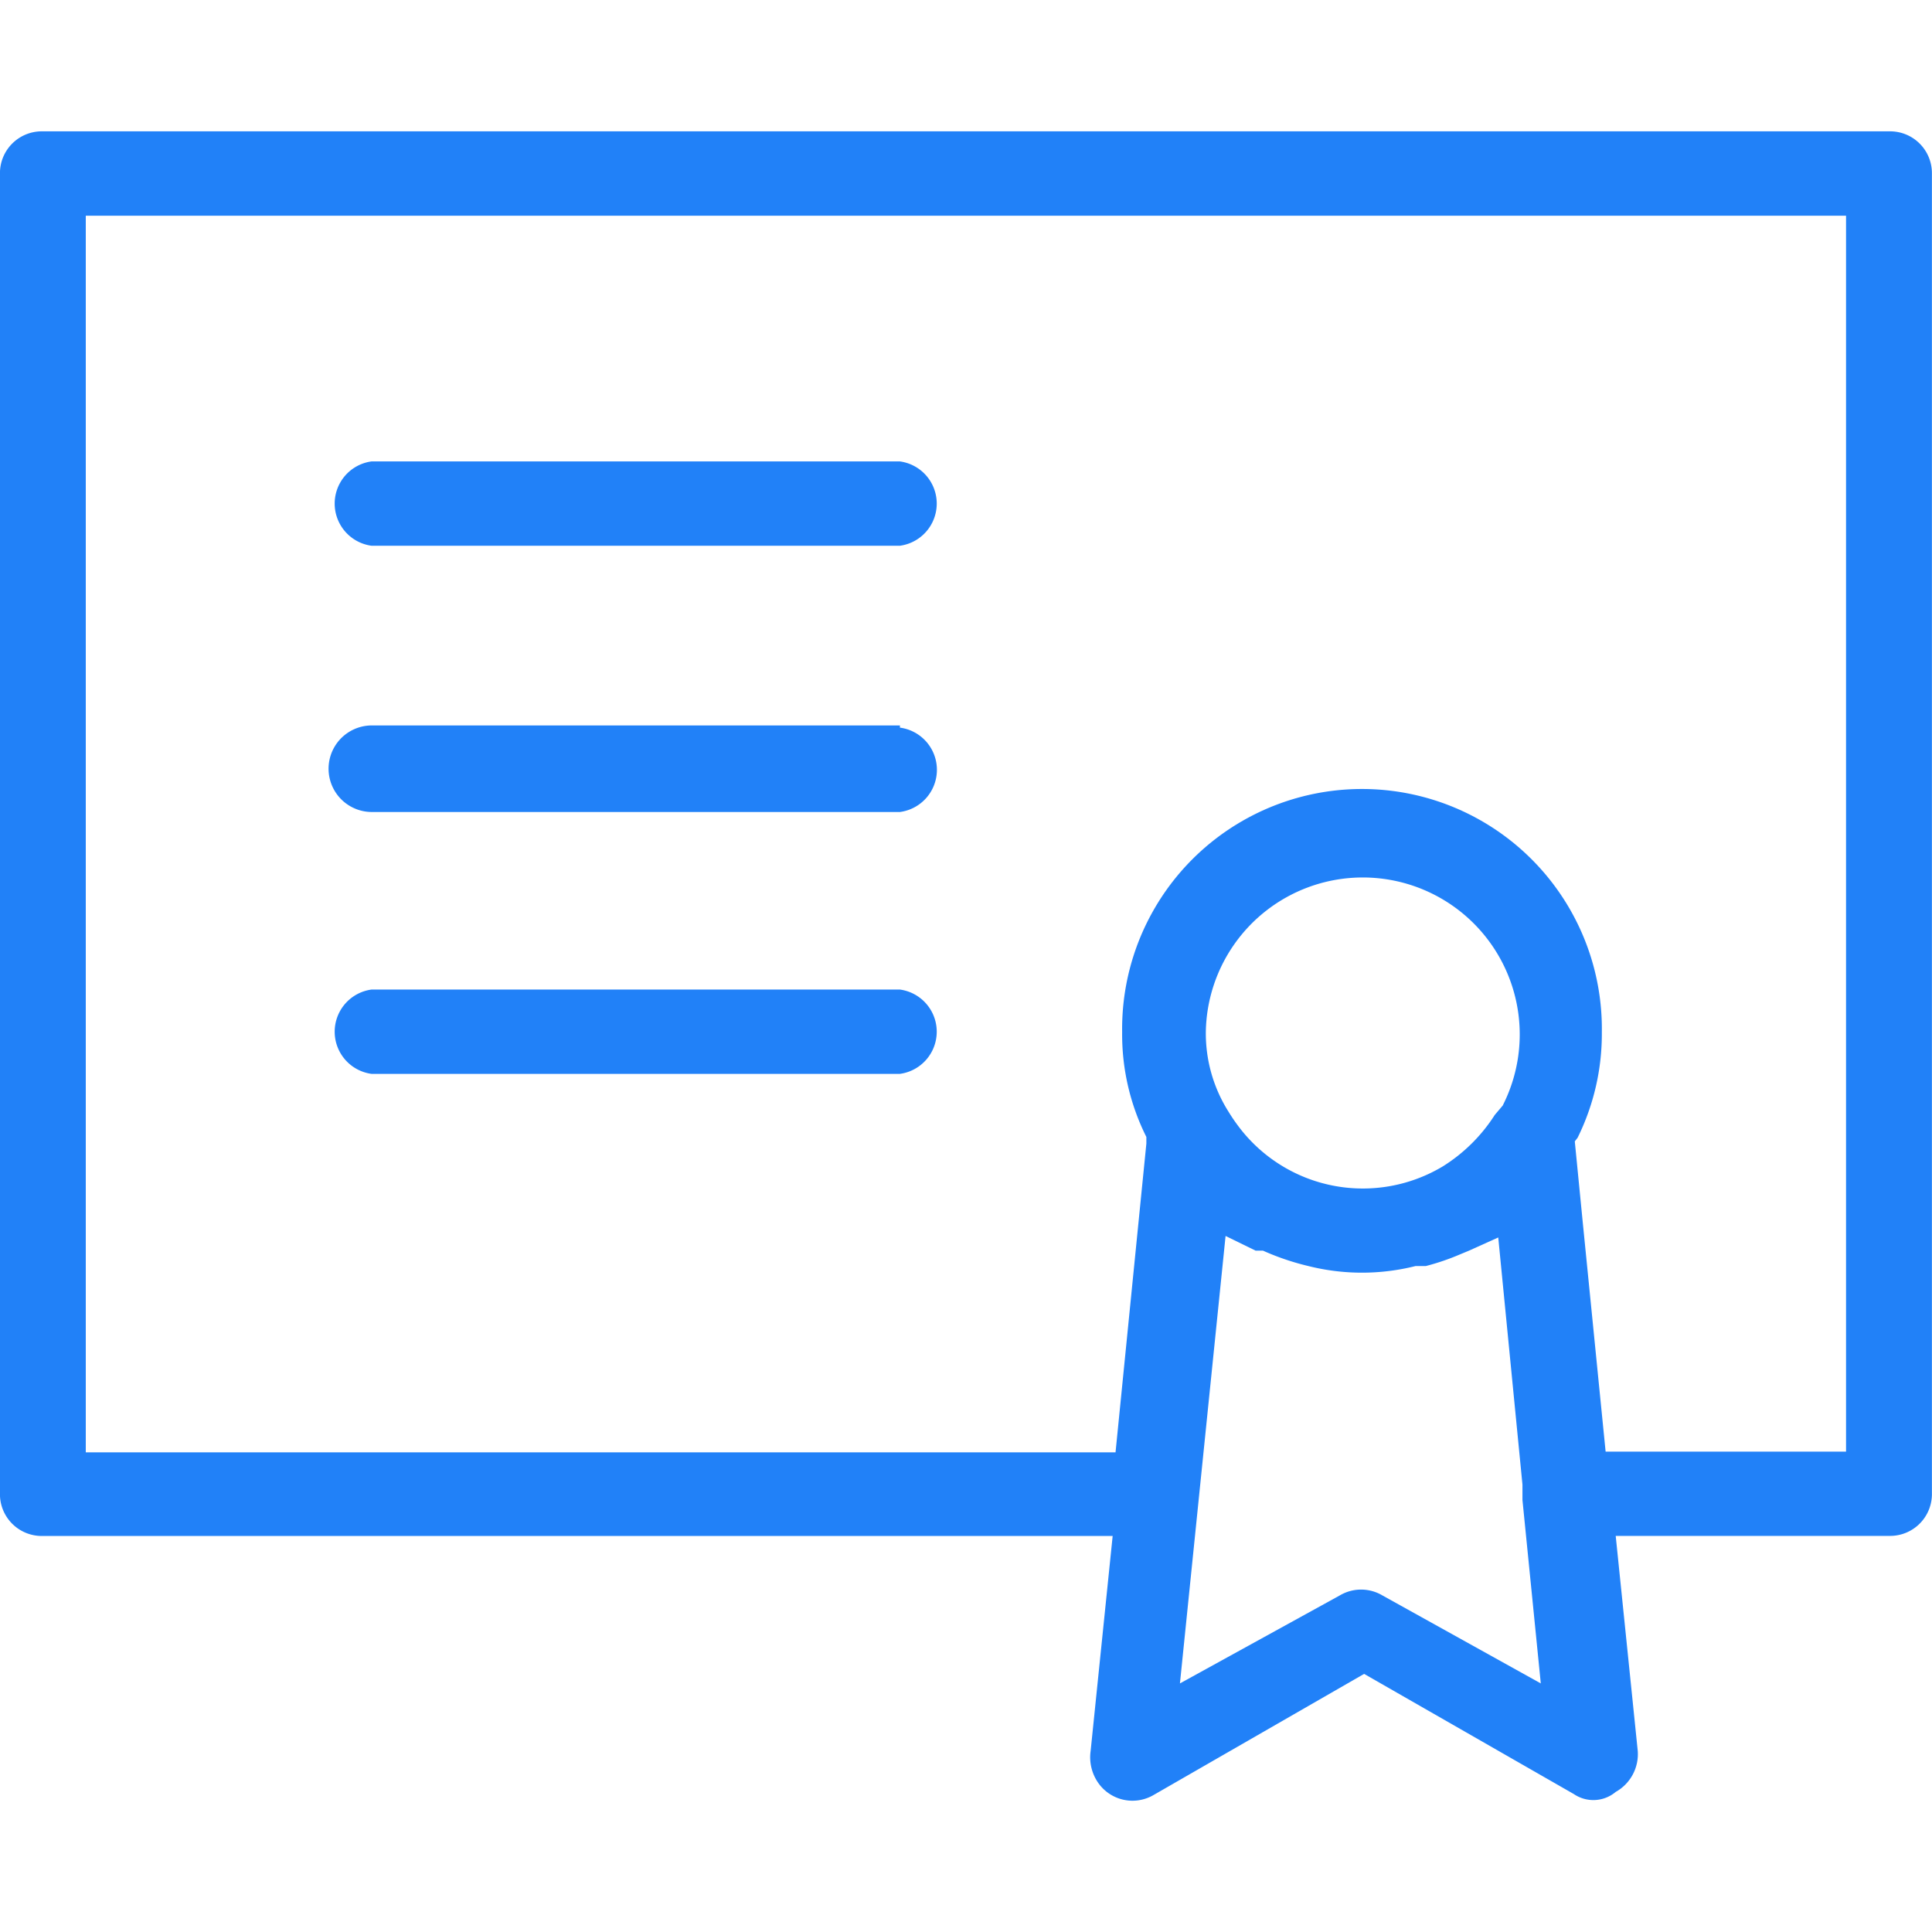 <svg xmlns="http://www.w3.org/2000/svg" xmlns:xlink="http://www.w3.org/1999/xlink" width="45" height="45" viewBox="0 0 45 45">
  <defs>
    <clipPath id="clip-path">
      <rect width="45" height="45" transform="translate(1594 5817)" fill="#fff" stroke="#707070" stroke-width="1"/>
    </clipPath>
  </defs>
  <g transform="translate(-1594 -5817)" clip-path="url(#clip-path)">
    <g id="noun-05" transform="translate(1593.999 5820.059)">
      <path d="M36.422,24.43a3.656,3.656,0,0,0-3.639,3.639,3.417,3.417,0,0,0,.53,1.794,4.236,4.236,0,0,0,.308.427,3.622,3.622,0,0,0,4.681.837,3.861,3.861,0,0,0,1.213-1.2l.188-.222a3.639,3.639,0,0,0-3.28-5.279Z" transform="translate(-4.696 -7.09)" fill="none"/>
      <path d="M36.881,42.031l3.69,2.05-.427-4.271v-.359h0l-.564-5.757L38.9,34l-.205.085a5.535,5.535,0,0,1-.8.273H37.65a5.125,5.125,0,0,1-2.494,0A5.945,5.945,0,0,1,34.1,34l-.12.12h0l-.7-.342-1.025,10.4,3.724-2.05a.974.974,0,0,1,.905-.1Z" transform="translate(-4.643 -8.016)" fill="none"/>
      <path d="M39.195,36.133h5.6V7.346H3.8V36.133H27.851l.718-7.192v-.154a5.33,5.33,0,0,1-.632-2.426,5.587,5.587,0,1,1,11.173,0,5.467,5.467,0,0,1-.564,2.409v.154l.188,1.913Zm-16.435-8.8h-12.3a.991.991,0,0,1,0-1.965h12.3a.991.991,0,0,1,0,1.965Zm0-6.15h-12.3a.991.991,0,0,1,0-1.965h12.3a.991.991,0,0,1,0,1.965Zm0-6.15h-12.3a.991.991,0,0,1,0-1.965h12.3a.991.991,0,0,1,0,1.965Z" transform="translate(-1.797 -5.382)" fill="none"/>
      <path d="M45.6,5.163H2.549a.974.974,0,0,0-.974.974V36.889a.974.974,0,0,0,.974.991H27.492l-.513,5.006a1.042,1.042,0,0,0,.137.683.974.974,0,0,0,1.333.342l4.9-2.819,4.886,2.8a.808.808,0,0,0,.974-.051,1.008,1.008,0,0,0,.513-.957l-.513-5.006H45.6a.974.974,0,0,0,.974-.991V6.137A.974.974,0,0,0,45.6,5.163Zm-9.02,22.688-.188.222a3.861,3.861,0,0,1-1.213,1.2,3.622,3.622,0,0,1-4.681-.837A4.236,4.236,0,0,1,30.192,28a3.417,3.417,0,0,1-.53-1.862,3.656,3.656,0,1,1,6.919,1.708Zm-6.458,3.041.7.342h.171a5.945,5.945,0,0,0,1.059.359,5.125,5.125,0,0,0,2.494,0h.239a5.535,5.535,0,0,0,.8-.273l.205-.085.683-.308.564,5.757h0v.359l.427,4.271-3.69-2.05a.974.974,0,0,0-.991,0l-3.724,2.05Zm8.2-2.289a5.467,5.467,0,0,0,.564-2.46,5.587,5.587,0,1,0-11.173,0,5.33,5.33,0,0,0,.564,2.443v.154l-.718,7.192H3.574V7.128h41V35.915h-5.6l-.53-5.313-.188-1.913Z" transform="translate(-1.575 -5.163)" fill="#2181f8"/>
      <path d="M23.4,13.705H11.1a.991.991,0,0,0,0,1.965H23.4a.991.991,0,0,0,0-1.965Z" transform="translate(-2.442 -6.017)" fill="#2181f8"/>
      <path d="M23.388,20.539h-12.3a1.008,1.008,0,1,0,0,2.016h12.3a.991.991,0,0,0,0-1.965Z" transform="translate(-2.426 -6.701)" fill="#2181f8"/>
      <path d="M23.4,27.373H11.1a.991.991,0,0,0,0,1.965H23.4a.991.991,0,0,0,0-1.965Z" transform="translate(-2.442 -7.384)" fill="#2181f8"/>
    </g>
  </g>
</svg>
